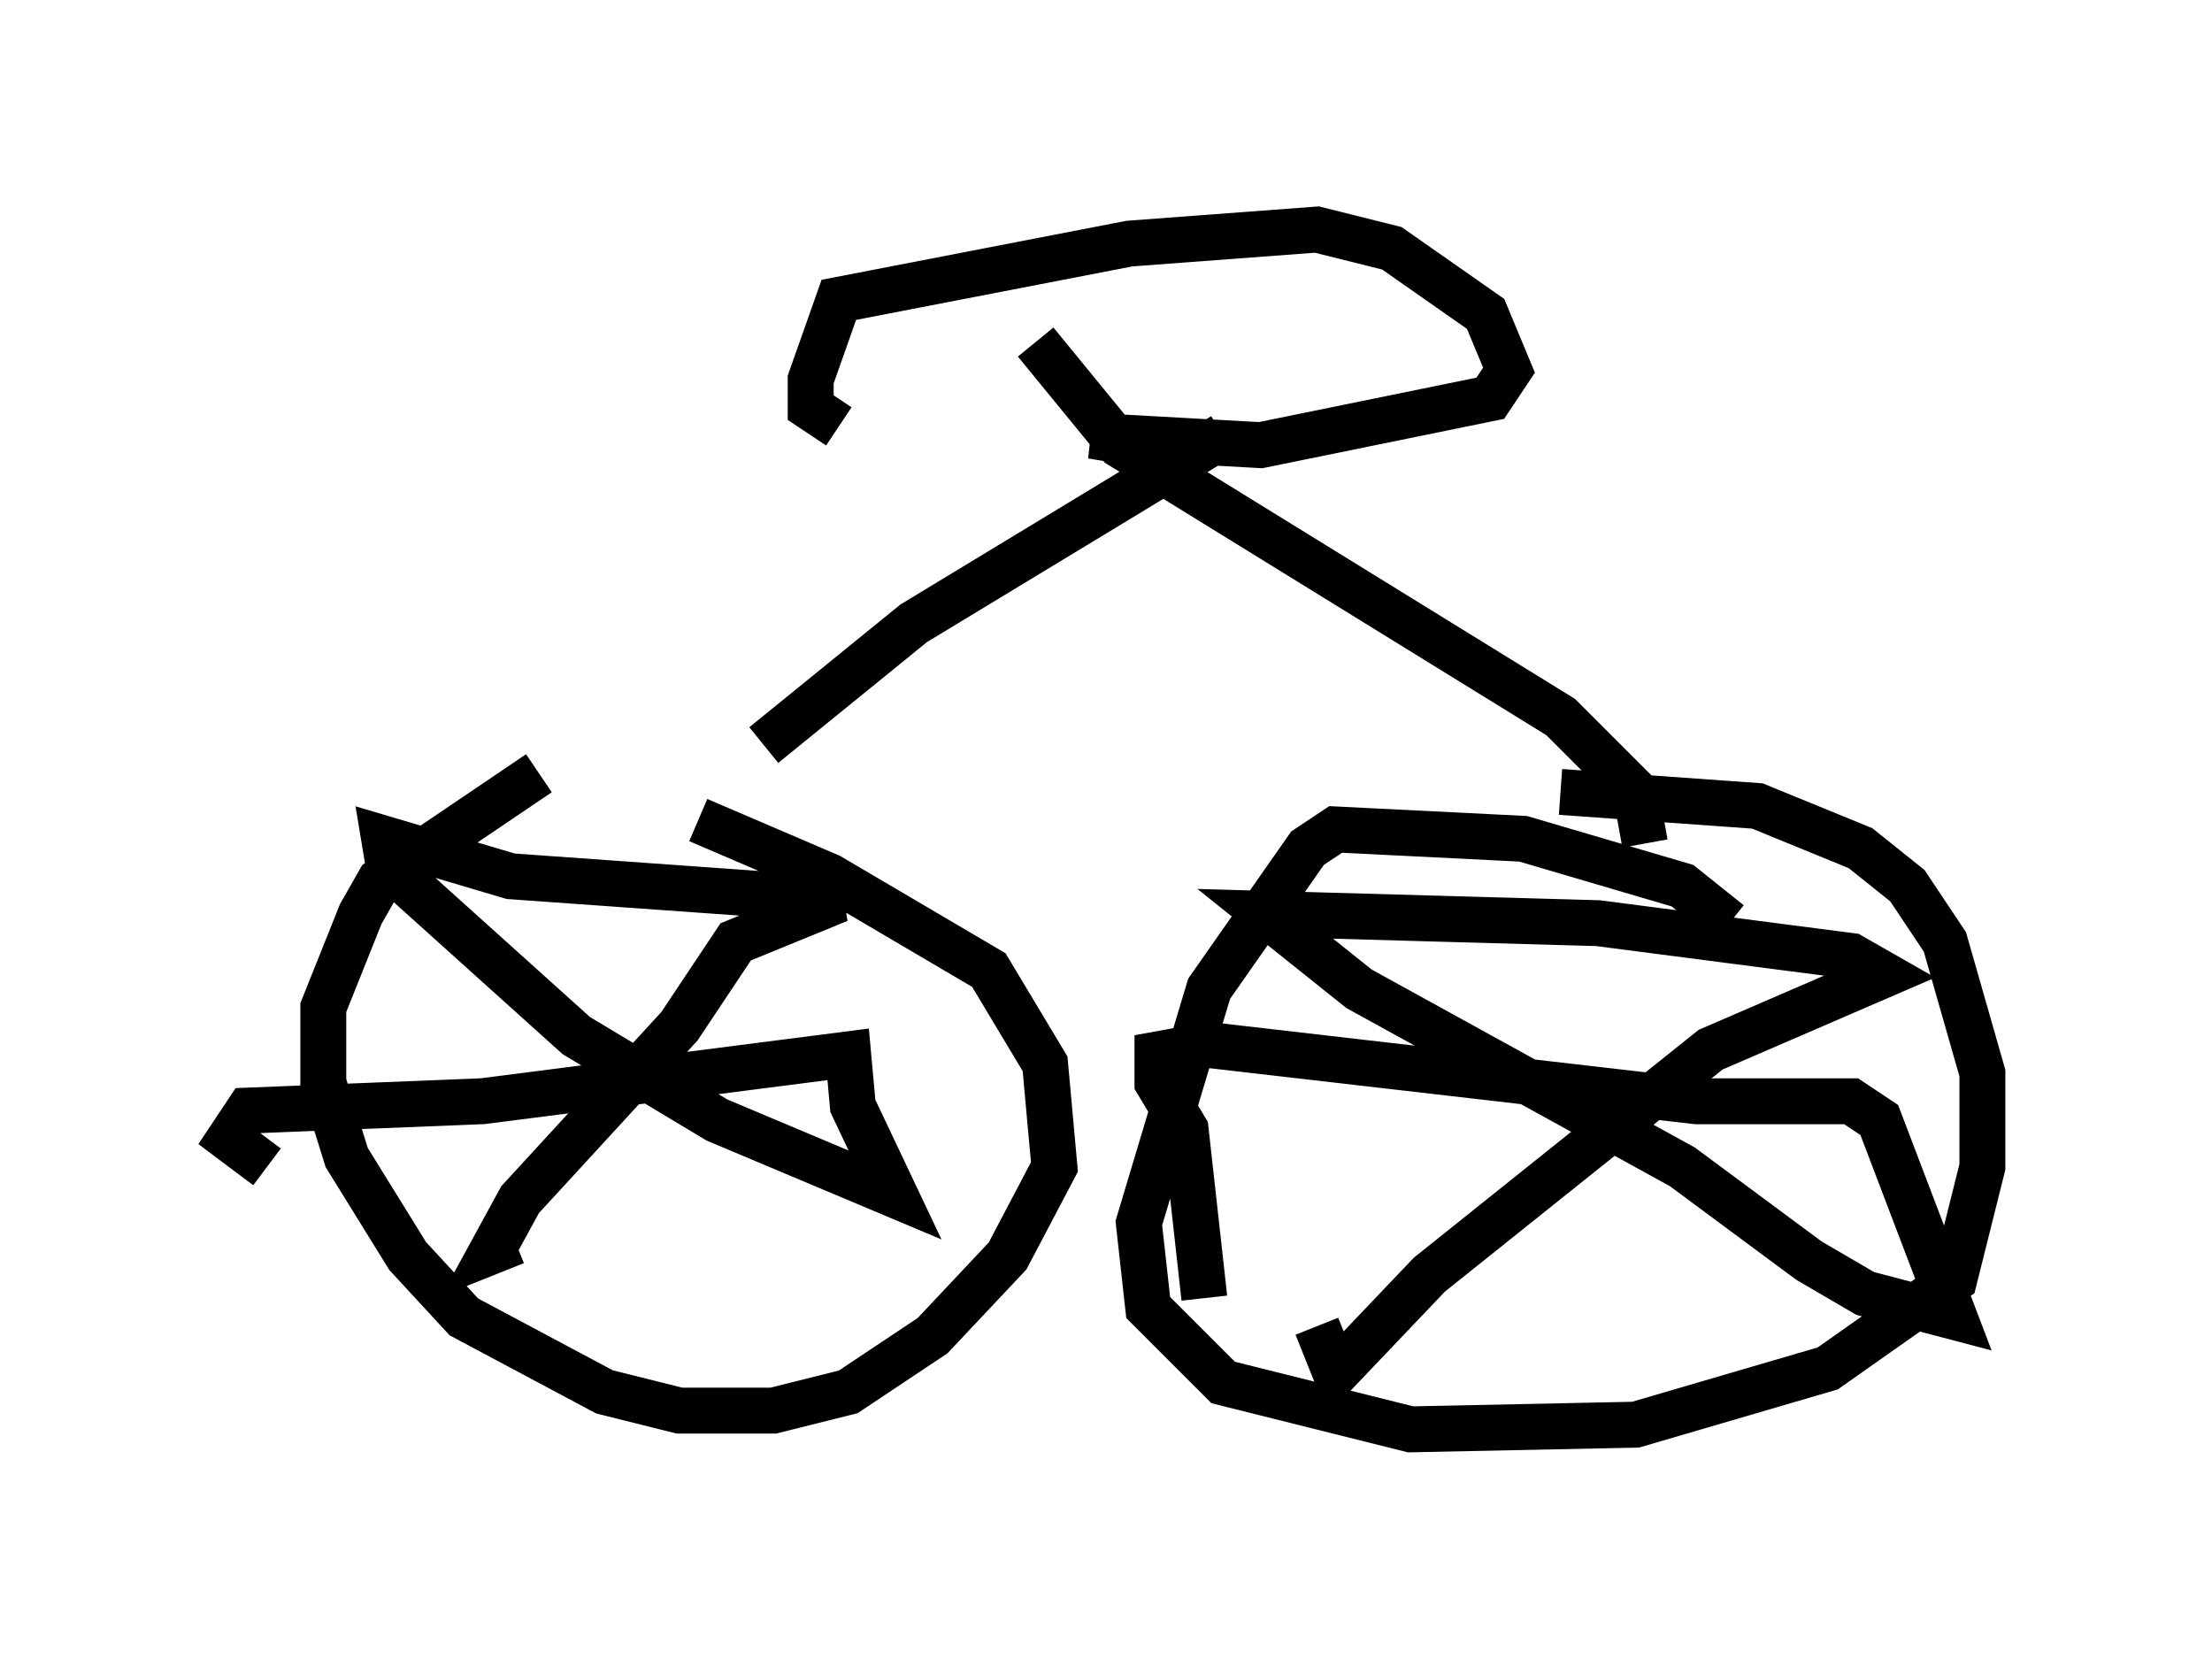 <?xml version="1.0" encoding="utf-8" ?>
<svg baseProfile="full" height="36.134" version="1.1" width="48.18" xmlns="http://www.w3.org/2000/svg" xmlns:ev="http://www.w3.org/2001/xml-events" xmlns:xlink="http://www.w3.org/1999/xlink"><defs /><rect fill="white" height="36.134" width="48.18" x="0" y="0" /><path d="M15.311, 16.025 m-3.573, 0.817 l-3.471, 2.348 -0.408, 0.715 l-0.817, 2.042 0.0, 1.633 l0.51, 1.633 1.327, 2.144 l1.225, 1.327 3.063, 1.633 l1.633, 0.408 2.042, 0.0 l1.633, -0.408 1.838, -1.225 l1.633, -1.735 1.021, -1.94 l-0.204, -2.246 -1.225, -2.042 l-3.471, -2.042 -2.858, -1.225 m22.459, 2.246 l-1.021, -0.817 -3.471, -1.021 l-4.083, -0.204 -0.613, 0.408 l-2.144, 3.063 -1.531, 5.104 l0.204, 1.838 1.633, 1.633 l4.083, 1.021 4.9, -0.102 l4.185, -1.225 2.756, -1.94 l0.613, -2.45 0.0, -2.042 l-0.817, -2.858 -0.817, -1.225 l-1.021, -0.817 -2.246, -0.919 l-4.288, -0.306 m-22.765, 9.8 l-0.51, 0.204 0.613, -1.123 l3.471, -3.777 1.225, -1.838 l2.246, -0.919 -7.146, -0.51 l-2.756, -0.817 0.102, 0.613 l4.083, 3.675 3.063, 1.838 l3.879, 1.633 -0.919, -1.94 l-0.102, -1.123 -7.963, 1.021 l-5.104, 0.204 -0.408, 0.613 l0.817, 0.613 m22.867, 3.471 l0.408, 1.021 2.042, -2.144 l6.125, -4.9 3.777, -1.633 l-0.715, -0.408 -5.513, -0.715 l-7.248, -0.204 2.042, 1.633 l7.044, 3.879 2.756, 2.042 l1.225, 0.715 1.94, 0.51 l-1.633, -4.288 -0.613, -0.408 l-3.369, 0.0 -10.617, -1.225 l-1.123, 0.204 0.0, 0.613 l0.613, 1.021 0.408, 3.675 m-9.596, -12.046 l3.267, -2.654 6.738, -4.083 m9.188, 8.881 l-0.204, -1.123 -1.633, -1.633 l-9.596, -5.921 -1.838, -2.246 m2.45, 2.246 l-1.225, -0.204 3.675, 0.204 l5.002, -1.021 0.408, -0.613 l-0.51, -1.225 -2.042, -1.429 l-1.633, -0.408 -4.083, 0.306 l-6.329, 1.225 -0.613, 1.735 l0.0, 0.613 0.613, 0.408 " fill="none" stroke="black" stroke-width="1" /></svg>